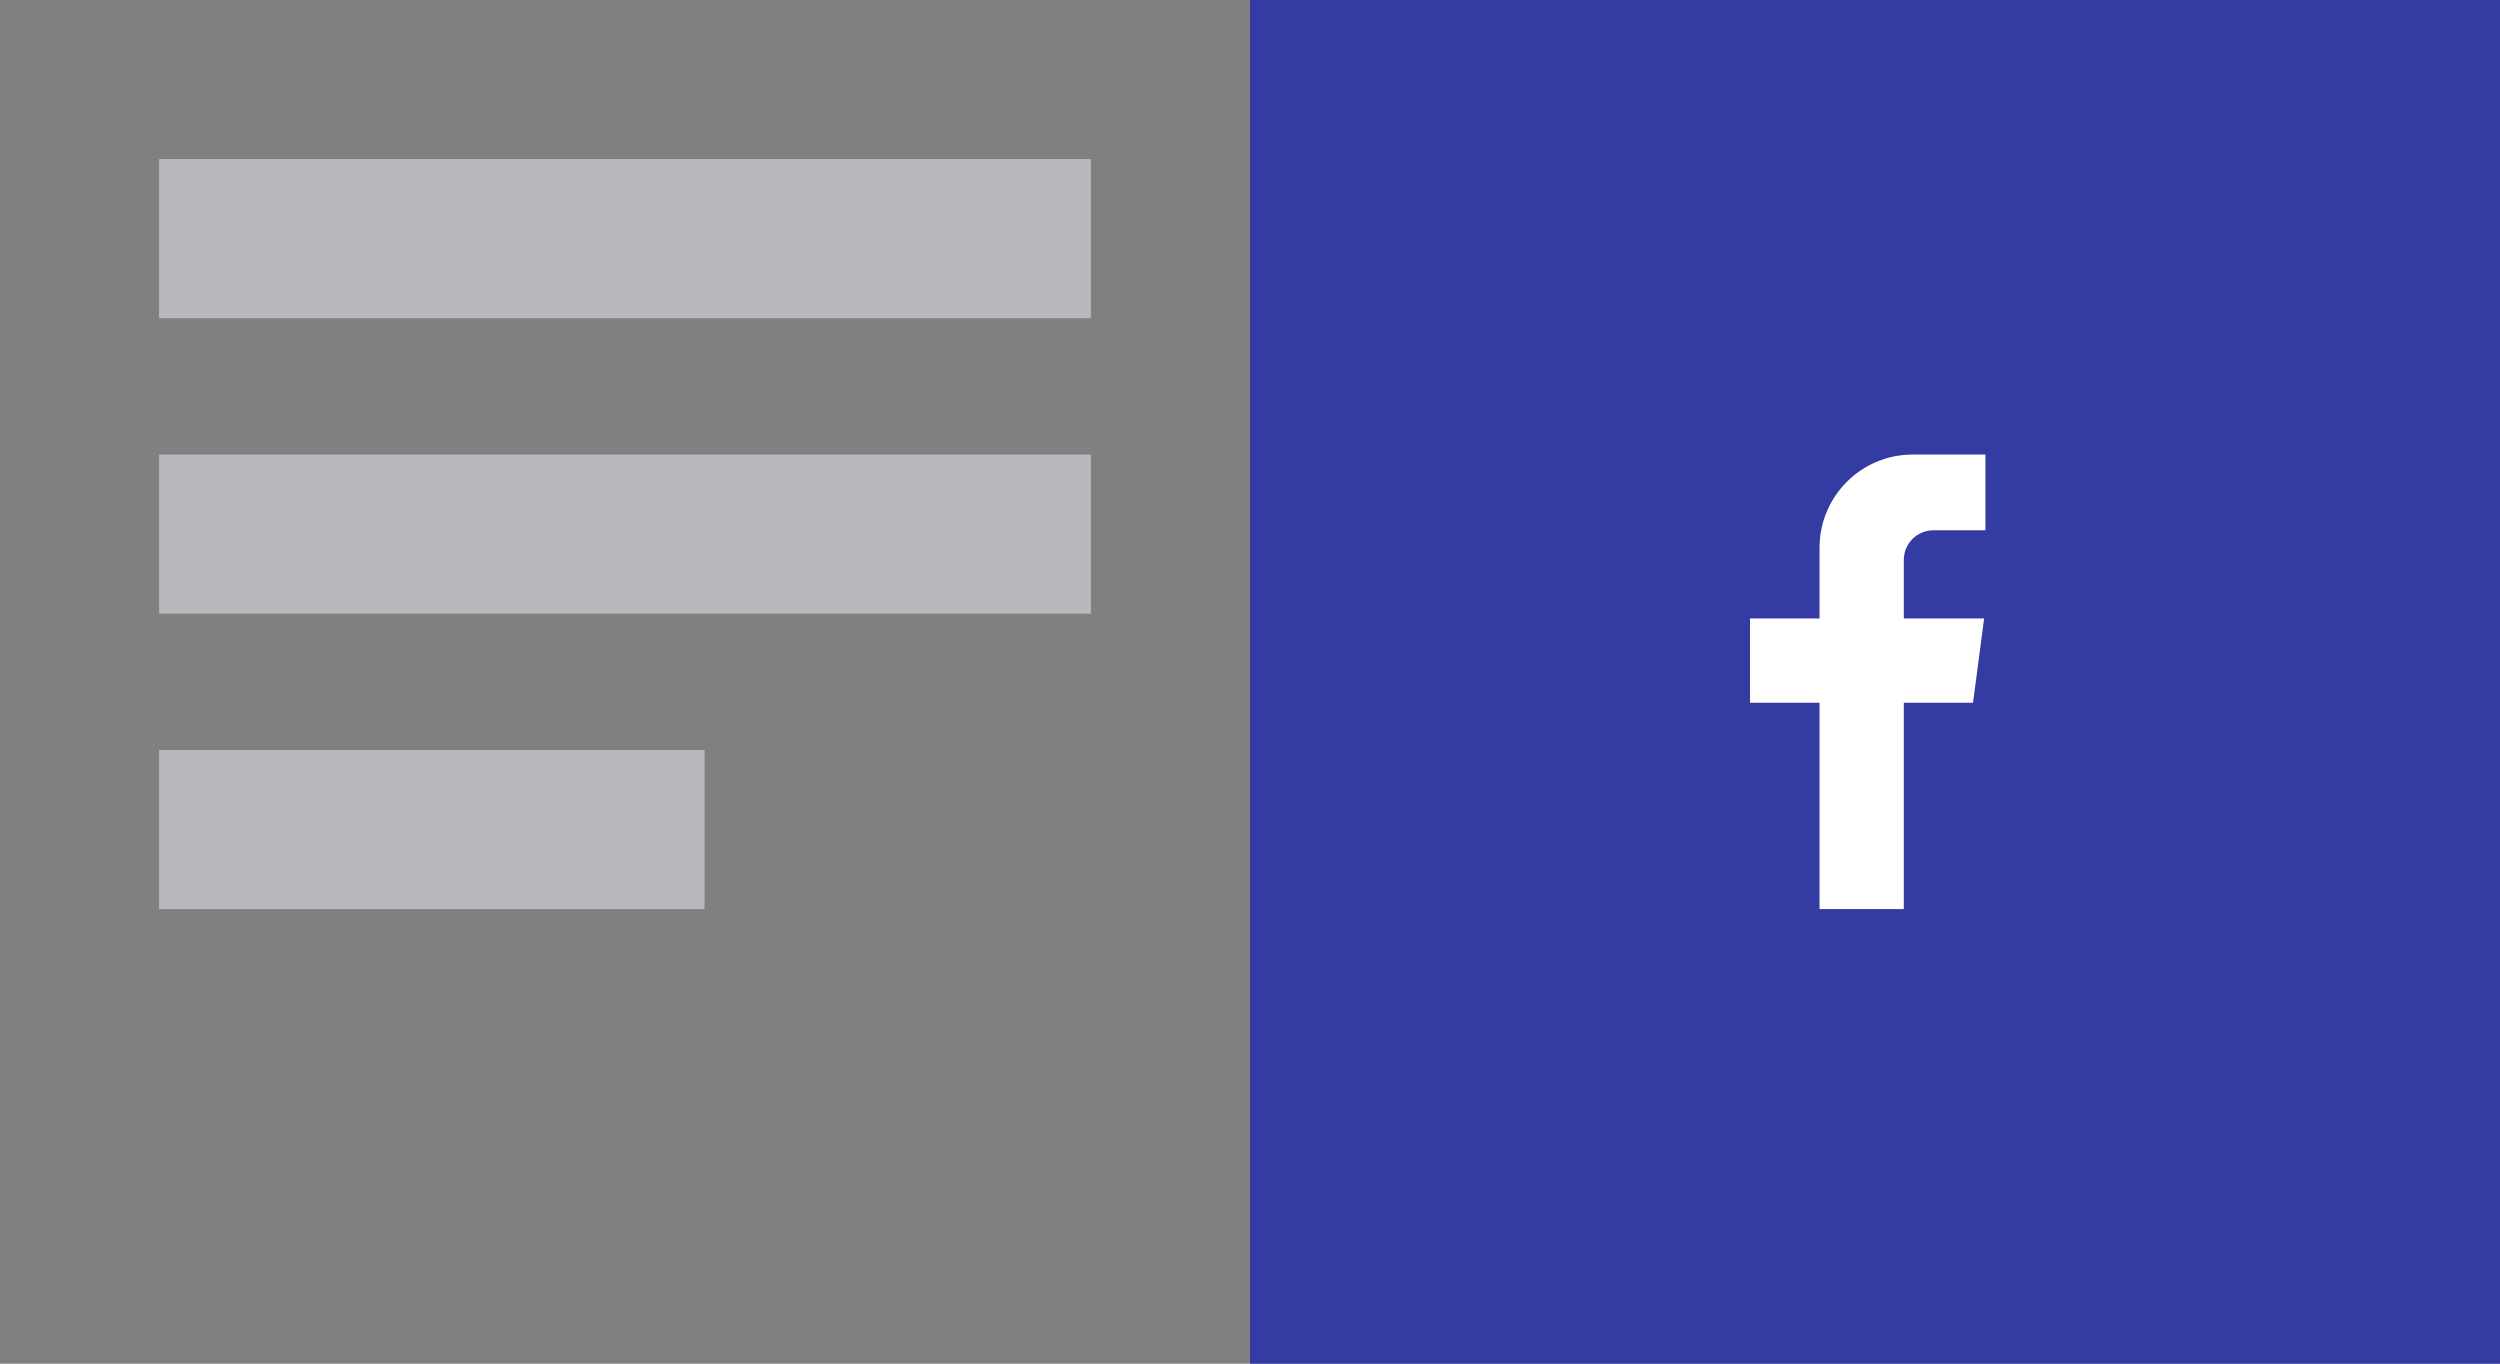 <svg xmlns="http://www.w3.org/2000/svg" viewBox="0 0 110 60"><rect x="0" y="0" width="110" height="60" fill="#808080" stroke="none"/><g style="fill: none; fill-rule: evenodd; stroke: none; stroke-width: 1;"><g><g><polygon points="55 60 110 60 110 0 55 0" style="fill: rgb(52, 60, 164);"></polygon></g><polygon points="7 14 48 14 48 7 7 7" style="fill: rgb(223, 224, 230); fill-opacity: 0.6;"></polygon><polygon points="7 27 48 27 48 20 7 20" style="fill: rgb(223, 224, 230); fill-opacity: 0.6;"></polygon><polygon points="7 40 31 40 31 33 7 33" style="fill: rgb(223, 224, 230); fill-opacity: 0.6;"></polygon><path d="M80.06,40 L80.06,30.92 L77,30.92 L77,27.213 L80.06,27.213 L80.06,24.1 C80.06,21.835 81.895, 20 84.159,20 L87.359,20 L87.359,23.333 L85.07,23.333 C84.35,23.333 83.767,23.917 83.767,24.636 L83.767,27.213 L87.301,27.213 L86.813,30.92 L83.767,30.92 L83.767,40" style="fill: rgb(255, 255, 255);"></path></g></g></svg>